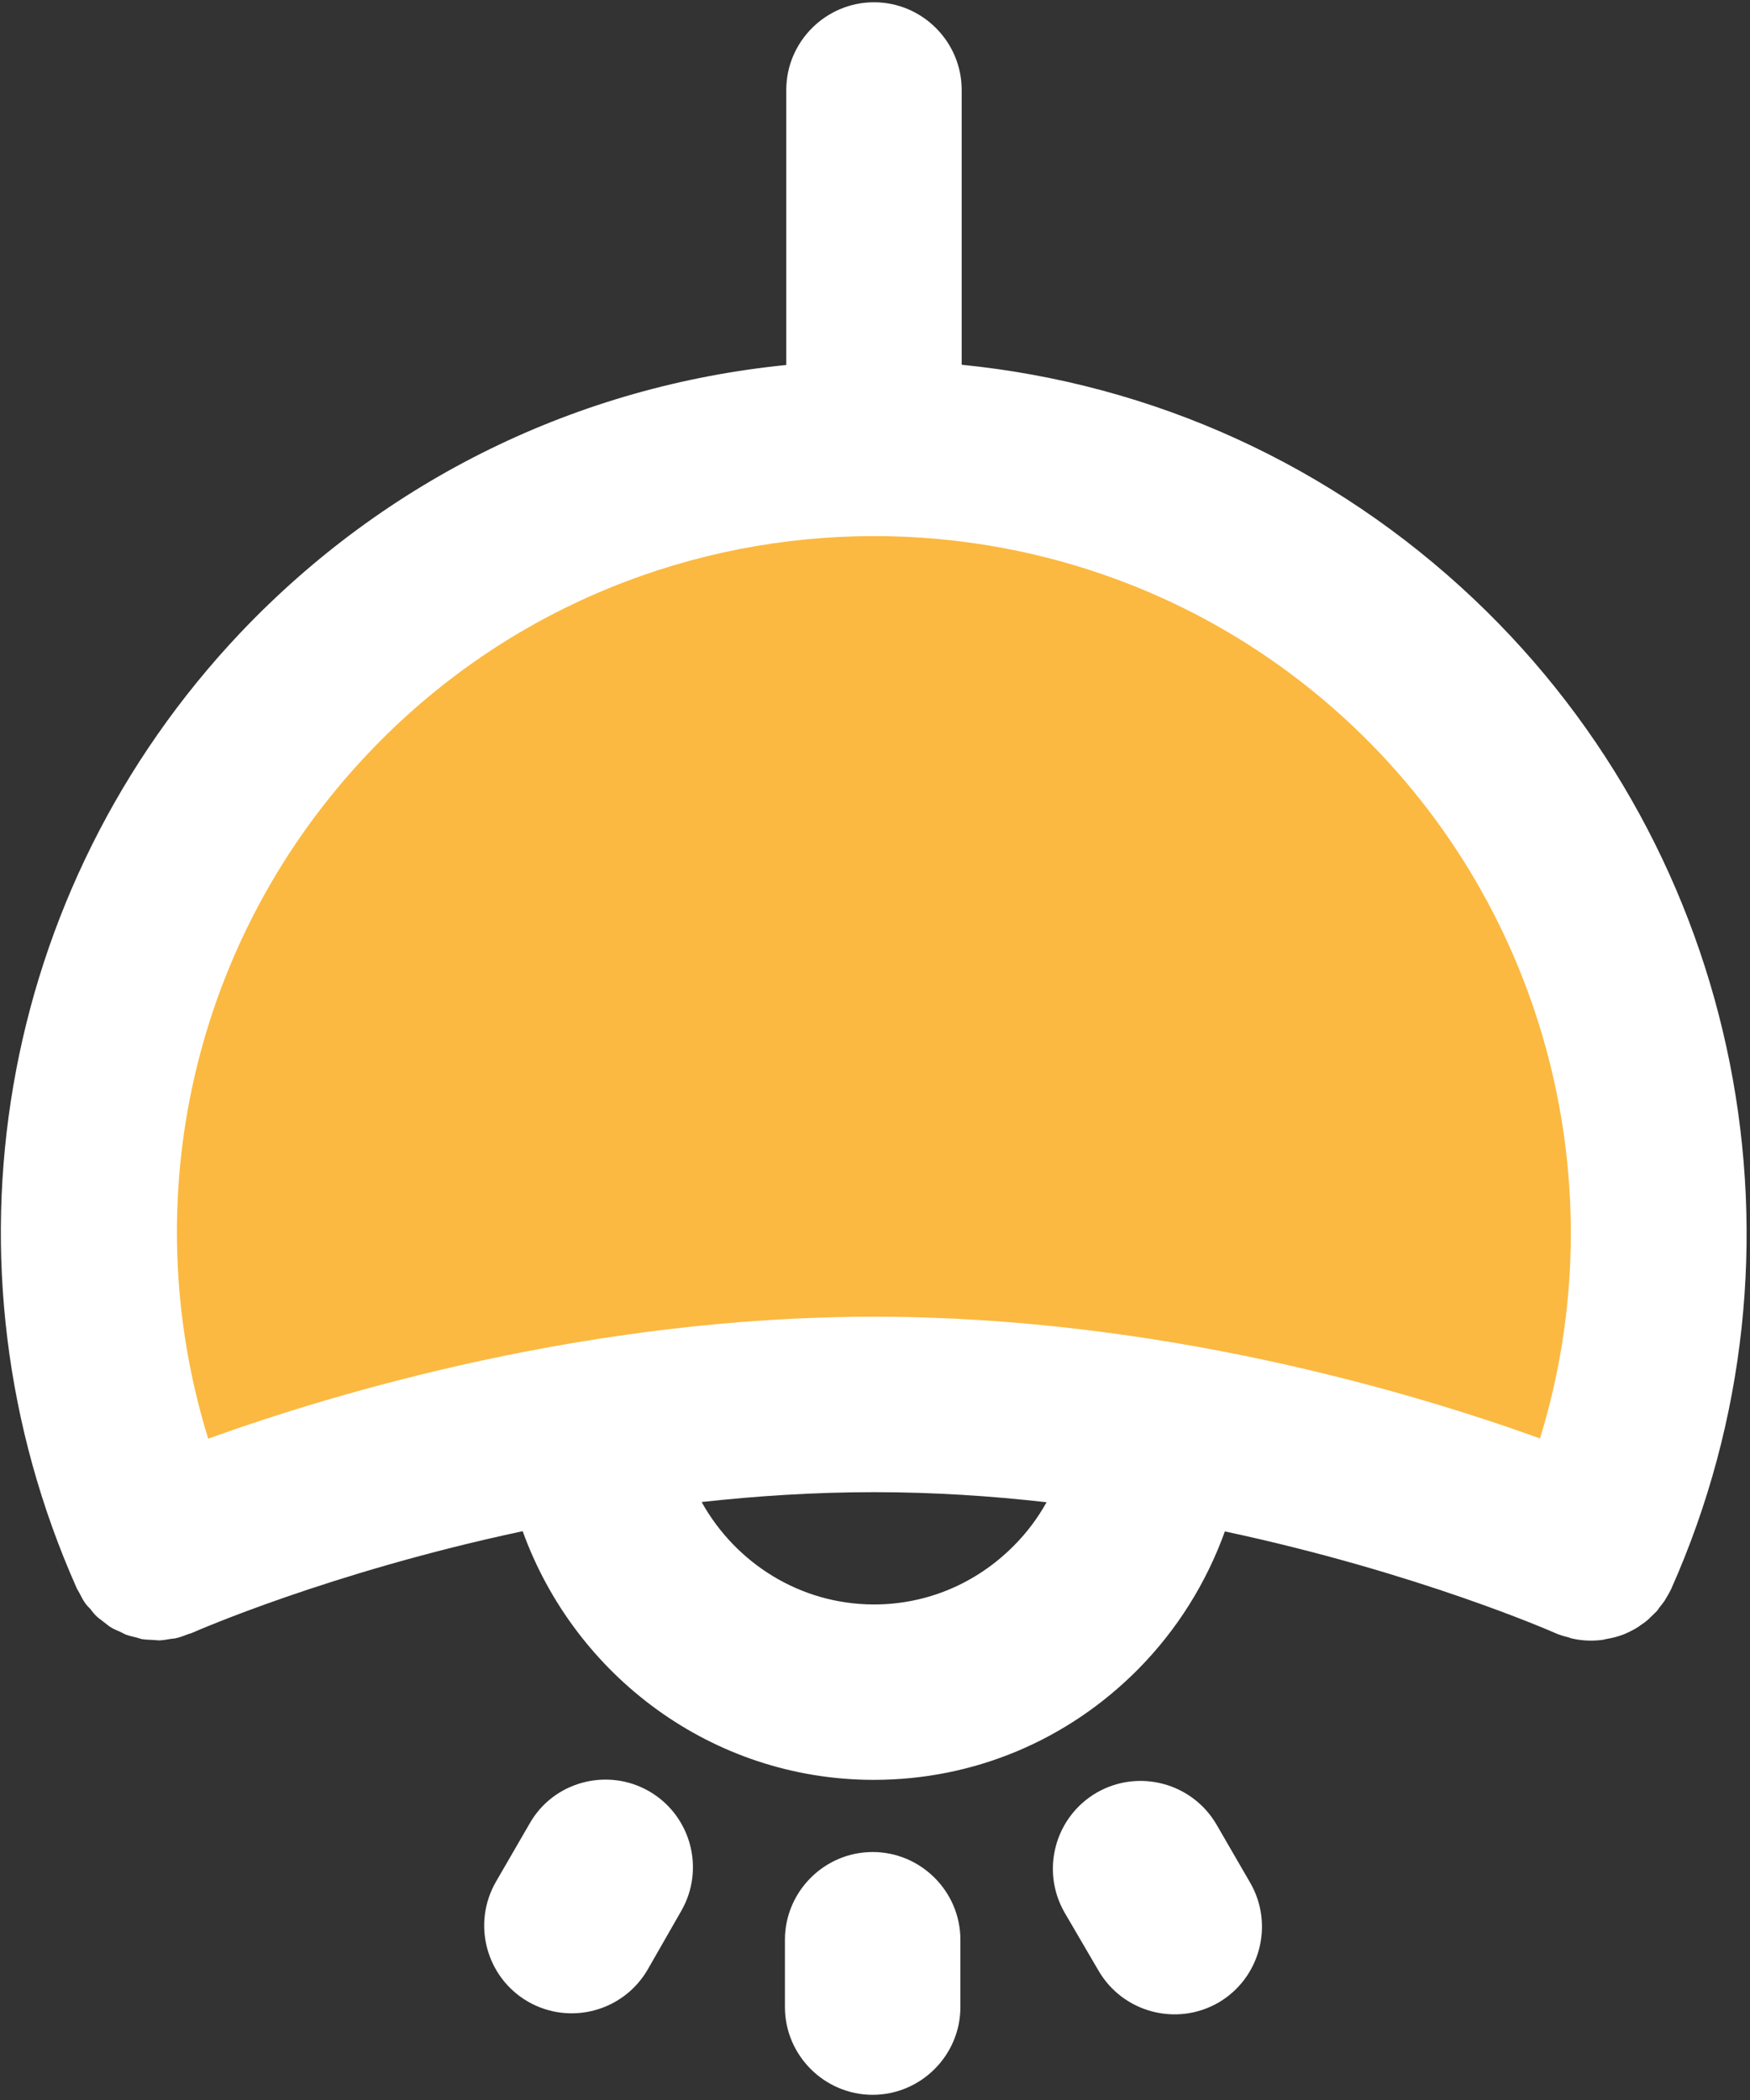 <?xml version="1.0" encoding="UTF-8"?>
<svg width="30px" height="36px" viewBox="0 0 30 36" version="1.1" xmlns="http://www.w3.org/2000/svg" xmlns:xlink="http://www.w3.org/1999/xlink">
    <rect x="0" y="0" width="30" height="36" fill="#333333" stroke="none"/>
    <title>智丰收照明</title>
    <g id="页面-1" stroke="none" stroke-width="1" fill="none" fill-rule="evenodd">
        <g id="默认" transform="translate(-801, -379)" fill-rule="nonzero">
            <g id="杆图" transform="translate(747, 110)">
                <g id="编组-9备份" transform="translate(5, 237)">
                    <g id="智丰收照明" transform="translate(49, 32)">
                        <path d="M3.072,25.712 C1.5,22.182 1.885,14.453 4.708,11.475 C8.453,7.528 19.363,7.405 23.31,11.146 C26.427,14.097 28.779,22.308 27.125,26.015 C21.651,24.966 17.542,24.425 14.799,24.391 C12.197,24.358 8.288,24.798 3.072,25.712 Z" id="路径" fill="#FBB941"></path>
                        <path d="M14.96,31.749 C15.787,31.749 16.464,32.426 16.464,33.253 L16.464,34.407 C16.464,35.234 15.787,35.911 14.96,35.911 C14.133,35.911 13.456,35.234 13.456,34.407 L13.456,33.253 C13.456,32.426 14.133,31.749 14.96,31.749 L14.96,31.749 Z M18.802,30.73 C19.521,30.318 20.438,30.563 20.855,31.279 L21.434,32.279 C21.846,32.998 21.601,33.915 20.885,34.332 C20.166,34.744 19.249,34.499 18.832,33.783 L18.25,32.787 C17.836,32.066 18.083,31.147 18.802,30.73 L18.802,30.73 Z M11.129,30.708 C11.846,31.124 12.092,32.042 11.678,32.76 L11.103,33.764 C10.687,34.481 9.769,34.727 9.05,34.313 C8.333,33.897 8.088,32.979 8.501,32.26 L9.08,31.26 C9.486,30.542 10.411,30.294 11.129,30.708 L11.129,30.708 Z M25.276,10.279 C22.84,7.971 19.772,6.58 16.486,6.253 L16.486,1.542 C16.486,0.715 15.81,0.039 14.983,0.039 C14.156,0.039 13.479,0.715 13.479,1.542 L13.479,6.257 C9.907,6.614 6.622,8.215 4.125,10.843 C-0.051,15.253 -1.153,21.685 1.317,27.23 C1.328,27.257 1.347,27.279 1.359,27.305 C1.392,27.369 1.426,27.437 1.468,27.493 C1.49,27.523 1.516,27.55 1.543,27.576 C1.58,27.625 1.618,27.674 1.663,27.715 C1.701,27.749 1.746,27.779 1.783,27.809 C1.821,27.836 1.855,27.869 1.892,27.892 C1.945,27.926 2.001,27.948 2.054,27.971 C2.088,27.986 2.118,28.005 2.152,28.02 C2.212,28.042 2.276,28.057 2.34,28.072 C2.37,28.08 2.4,28.091 2.43,28.099 C2.498,28.11 2.565,28.11 2.633,28.114 C2.663,28.114 2.693,28.121 2.719,28.121 C2.791,28.121 2.859,28.106 2.93,28.095 C2.956,28.091 2.986,28.091 3.013,28.084 C3.088,28.069 3.159,28.039 3.231,28.012 C3.253,28.005 3.276,28.001 3.298,27.99 C3.332,27.975 5.641,26.956 8.96,26.249 C9.855,28.727 12.204,30.505 14.964,30.512 L14.979,30.512 C16.689,30.512 18.298,29.839 19.509,28.617 C20.182,27.937 20.682,27.129 20.998,26.253 C24.313,26.96 26.622,27.978 26.656,27.993 C26.731,28.027 26.81,28.05 26.889,28.069 C26.911,28.076 26.934,28.087 26.96,28.091 C27.062,28.114 27.167,28.125 27.268,28.125 C27.34,28.125 27.411,28.121 27.483,28.11 C27.494,28.11 27.501,28.106 27.513,28.102 C27.573,28.091 27.633,28.08 27.693,28.065 C27.701,28.061 27.708,28.057 27.719,28.057 C27.78,28.039 27.836,28.02 27.892,27.993 L27.938,27.971 C27.986,27.948 28.035,27.922 28.08,27.892 C28.095,27.884 28.107,27.873 28.122,27.862 C28.167,27.832 28.212,27.802 28.253,27.764 C28.268,27.753 28.28,27.738 28.291,27.727 C28.332,27.689 28.37,27.651 28.407,27.614 C28.419,27.599 28.43,27.584 28.441,27.565 C28.475,27.523 28.509,27.482 28.539,27.437 C28.547,27.422 28.554,27.407 28.565,27.392 C28.595,27.343 28.622,27.294 28.648,27.242 C31.227,21.452 29.874,14.64 25.276,10.279 L25.276,10.279 Z M17.377,26.501 C16.734,27.148 15.885,27.505 14.983,27.505 L14.975,27.505 C13.712,27.501 12.61,26.794 12.028,25.749 C12.979,25.644 13.971,25.58 14.983,25.58 C15.998,25.58 16.986,25.644 17.941,25.753 C17.791,26.023 17.603,26.275 17.377,26.501 L17.377,26.501 Z M26.4,24.659 C24.212,23.869 19.87,22.572 14.986,22.572 C10.107,22.572 5.761,23.873 3.569,24.663 C2.302,20.565 3.306,16.084 6.313,12.914 C10.844,8.129 18.426,7.93 23.208,12.463 C26.528,15.614 27.723,20.362 26.4,24.659 Z" id="形状" fill="#FFFFFF"></path>
                    </g>
                </g>
            </g>
        </g>
    </g>
</svg>